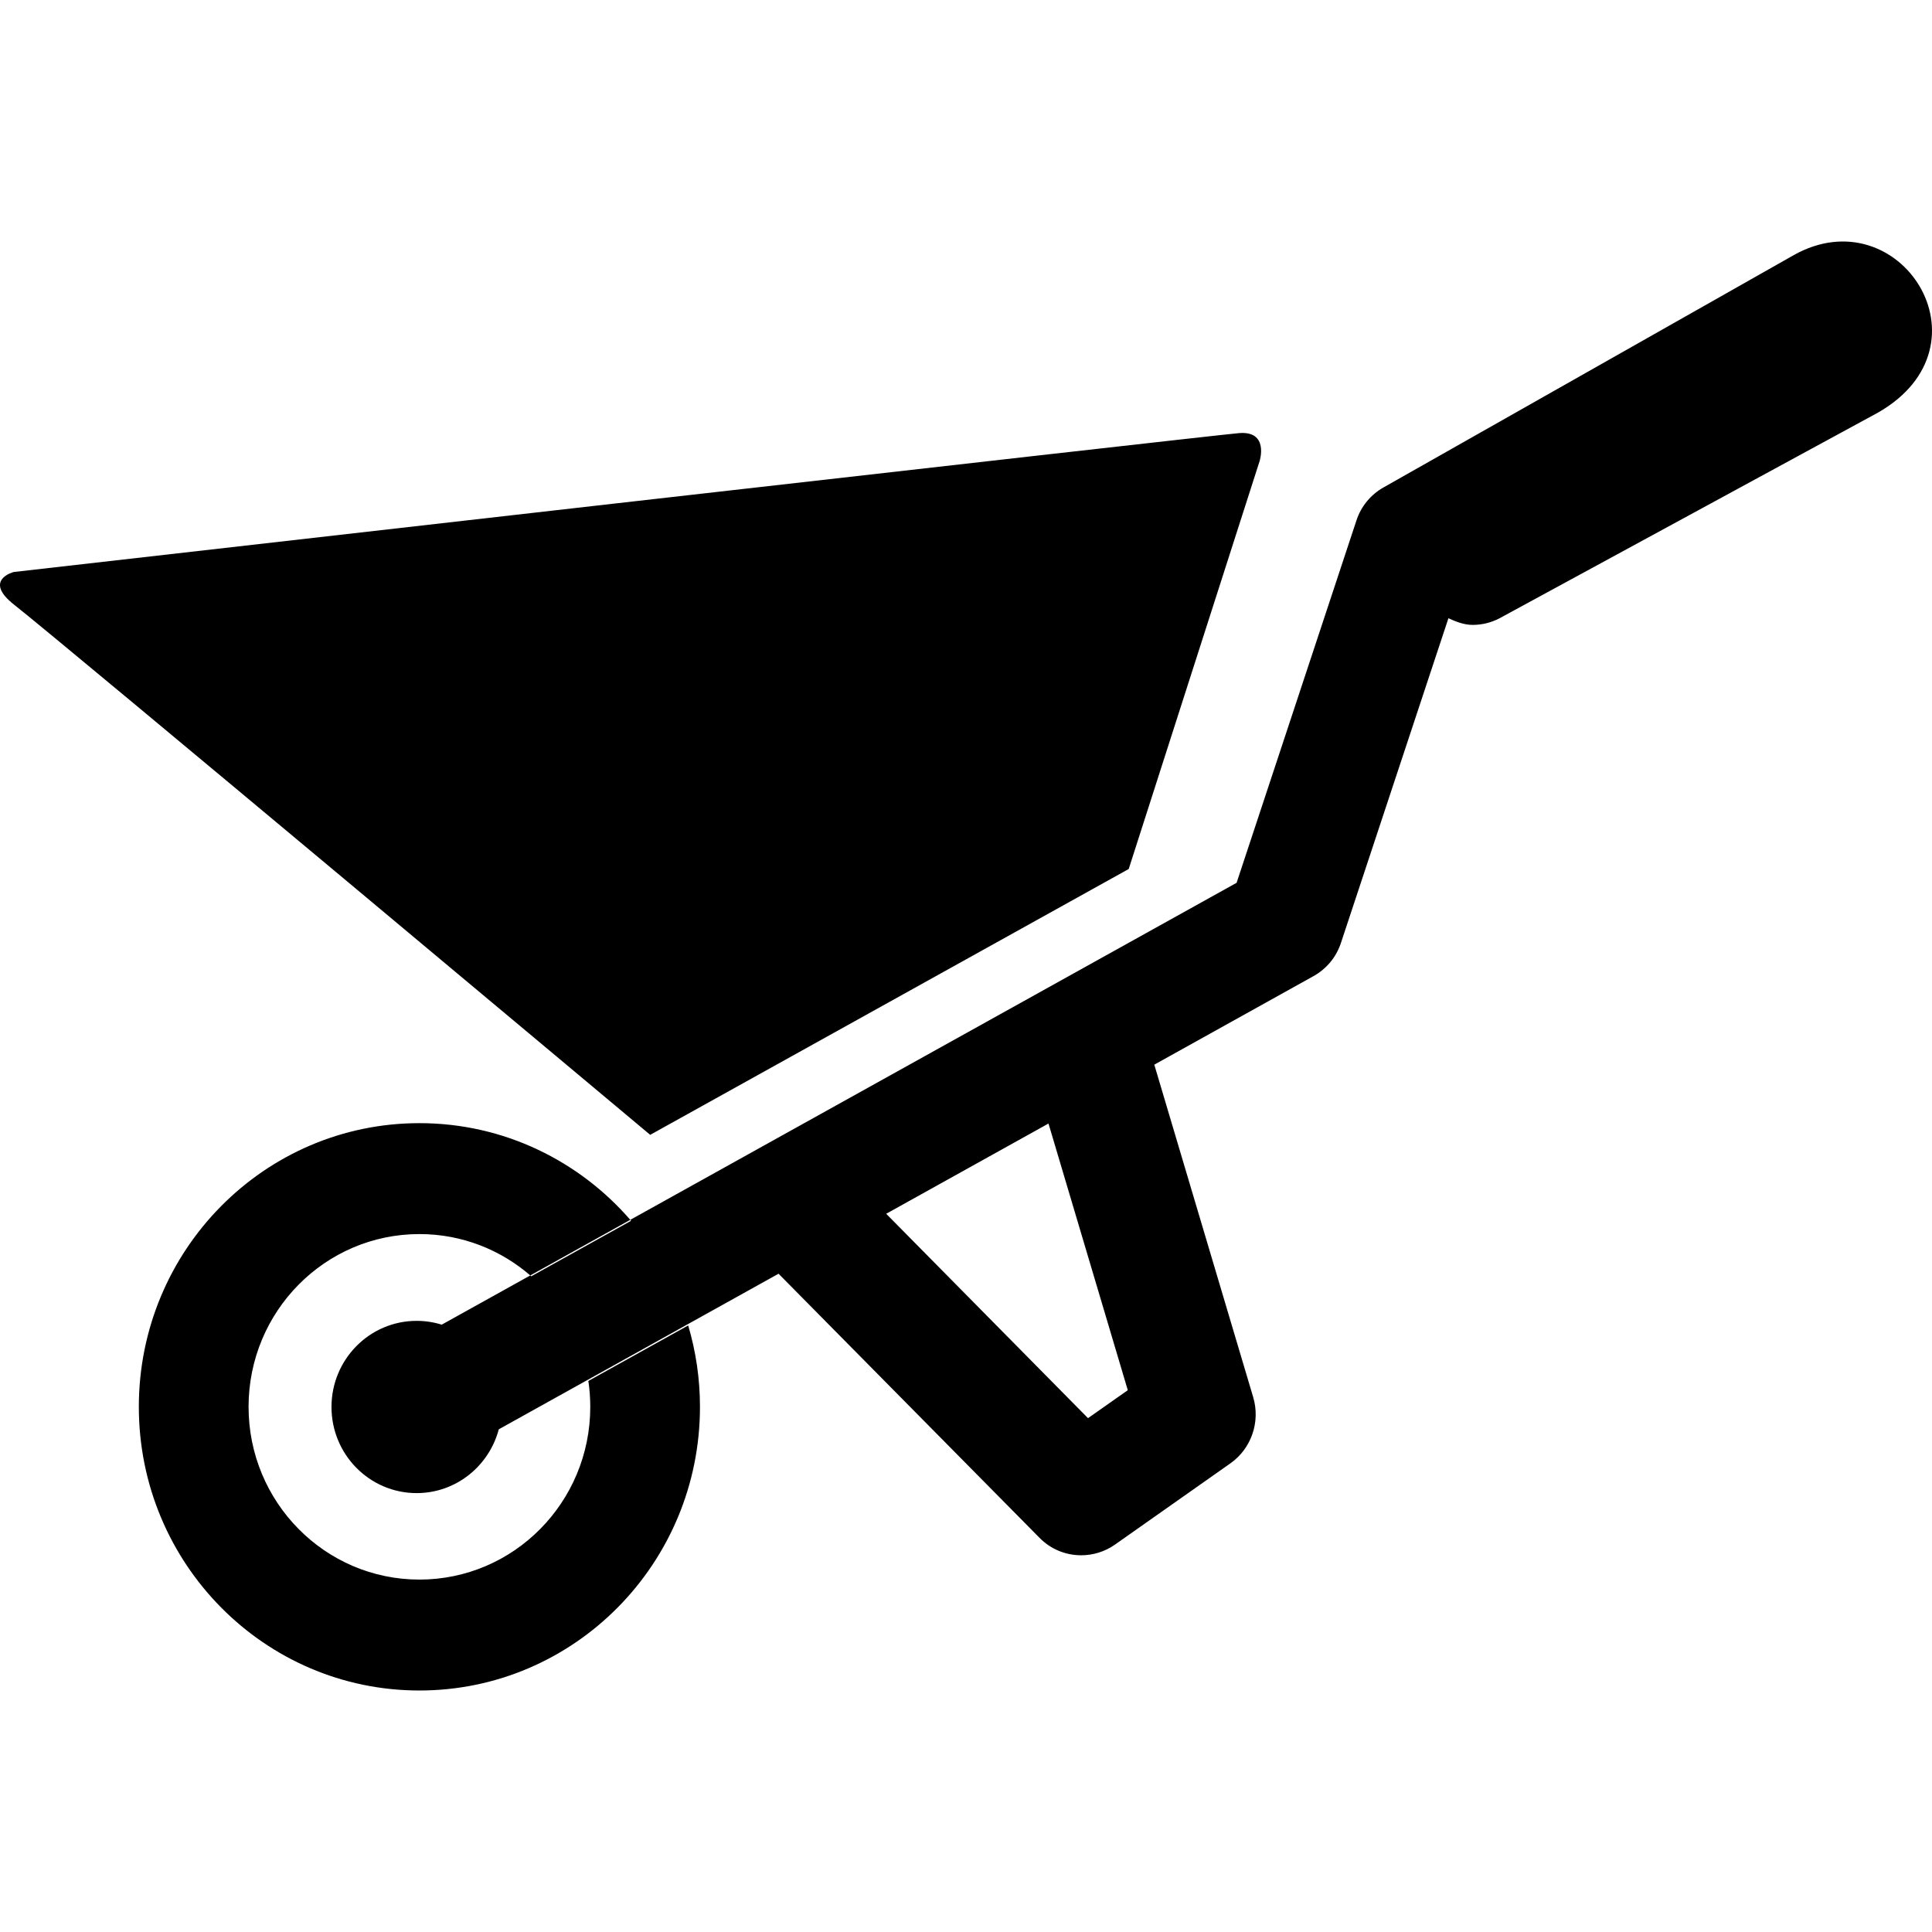 <?xml version="1.0" encoding="UTF-8" standalone="no"?>
<svg width="512px" height="512px" viewBox="0 0 512 512" version="1.1" xmlns="http://www.w3.org/2000/svg" xmlns:xlink="http://www.w3.org/1999/xlink" xmlns:sketch="http://www.bohemiancoding.com/sketch/ns">
    <!-- Generator: Sketch 3.3.3 (12072) - http://www.bohemiancoding.com/sketch -->
    <title>wheelbarrow</title>
    <desc>Created with Sketch.</desc>
    <defs></defs>
    <g id="Page-1" stroke="none" stroke-width="1" fill="none" fill-rule="evenodd" sketch:type="MSPage">
        <g id="wheelbarrow" sketch:type="MSArtboardGroup" fill="#000000">
            <path d="M333.821,122.16 L299.12,230.293 L172.309,300.746 C172.309,300.746 15.778,169.665 3.804,160.304 C-4.654,153.692 3.632,151.587 3.632,151.587 C3.632,151.587 320.321,115.449 328.344,114.78 C336.368,114.109 333.821,122.16 333.821,122.16 L333.821,122.16 Z M155.919,365.968 C156.253,368.205 156.427,370.494 156.427,372.828 C156.427,398.109 136.158,418.606 111.148,418.606 C86.138,418.606 65.873,398.109 65.873,372.828 C65.873,347.539 86.138,327.042 111.148,327.042 C122.487,327.042 132.843,331.262 140.786,338.228 L167.25,323.521 C153.617,307.678 133.543,297.646 111.148,297.646 C70.091,297.646 36.793,331.305 36.793,372.828 C36.793,414.339 70.091,448 111.148,448 C152.205,448 185.499,414.339 185.499,372.828 C185.499,365.328 184.4,358.093 182.378,351.26 L155.919,365.968 L155.919,365.968 Z M288.334,375.826 L234.85,321.664 L277.859,297.748 L298.877,368.417 L288.334,375.826 L288.334,375.826 Z M475.4,67.587 L366.804,129.085 C363.324,130.999 360.699,134.149 359.471,137.92 L327.711,233.952 L117.061,351.048 C114.957,350.394 112.725,350.04 110.413,350.04 C97.952,350.04 87.847,360.259 87.847,372.864 C87.847,385.469 97.952,395.688 110.413,395.688 C120.843,395.688 129.606,388.512 132.184,378.78 L206.324,337.549 L275.473,407.524 C278.499,410.621 282.498,412.165 286.536,412.165 C289.62,412.165 292.768,411.236 295.457,409.351 L326.087,387.789 C331.615,383.889 334.059,376.813 332.107,370.264 L305.899,282.147 L348.109,258.672 C351.595,256.717 354.157,253.597 355.381,249.826 L383.849,163.841 C385.897,164.77 388.004,165.604 390.266,165.604 C392.644,165.604 395.09,165.051 397.35,163.872 L497.726,109.324 C528.876,91.445 503.348,51.947 475.4,67.587 L475.4,67.587 L475.4,67.587 Z" id="icon-wheelbarrow" sketch:type="MSShapeGroup"></path>
        </g>
    </g>
</svg>